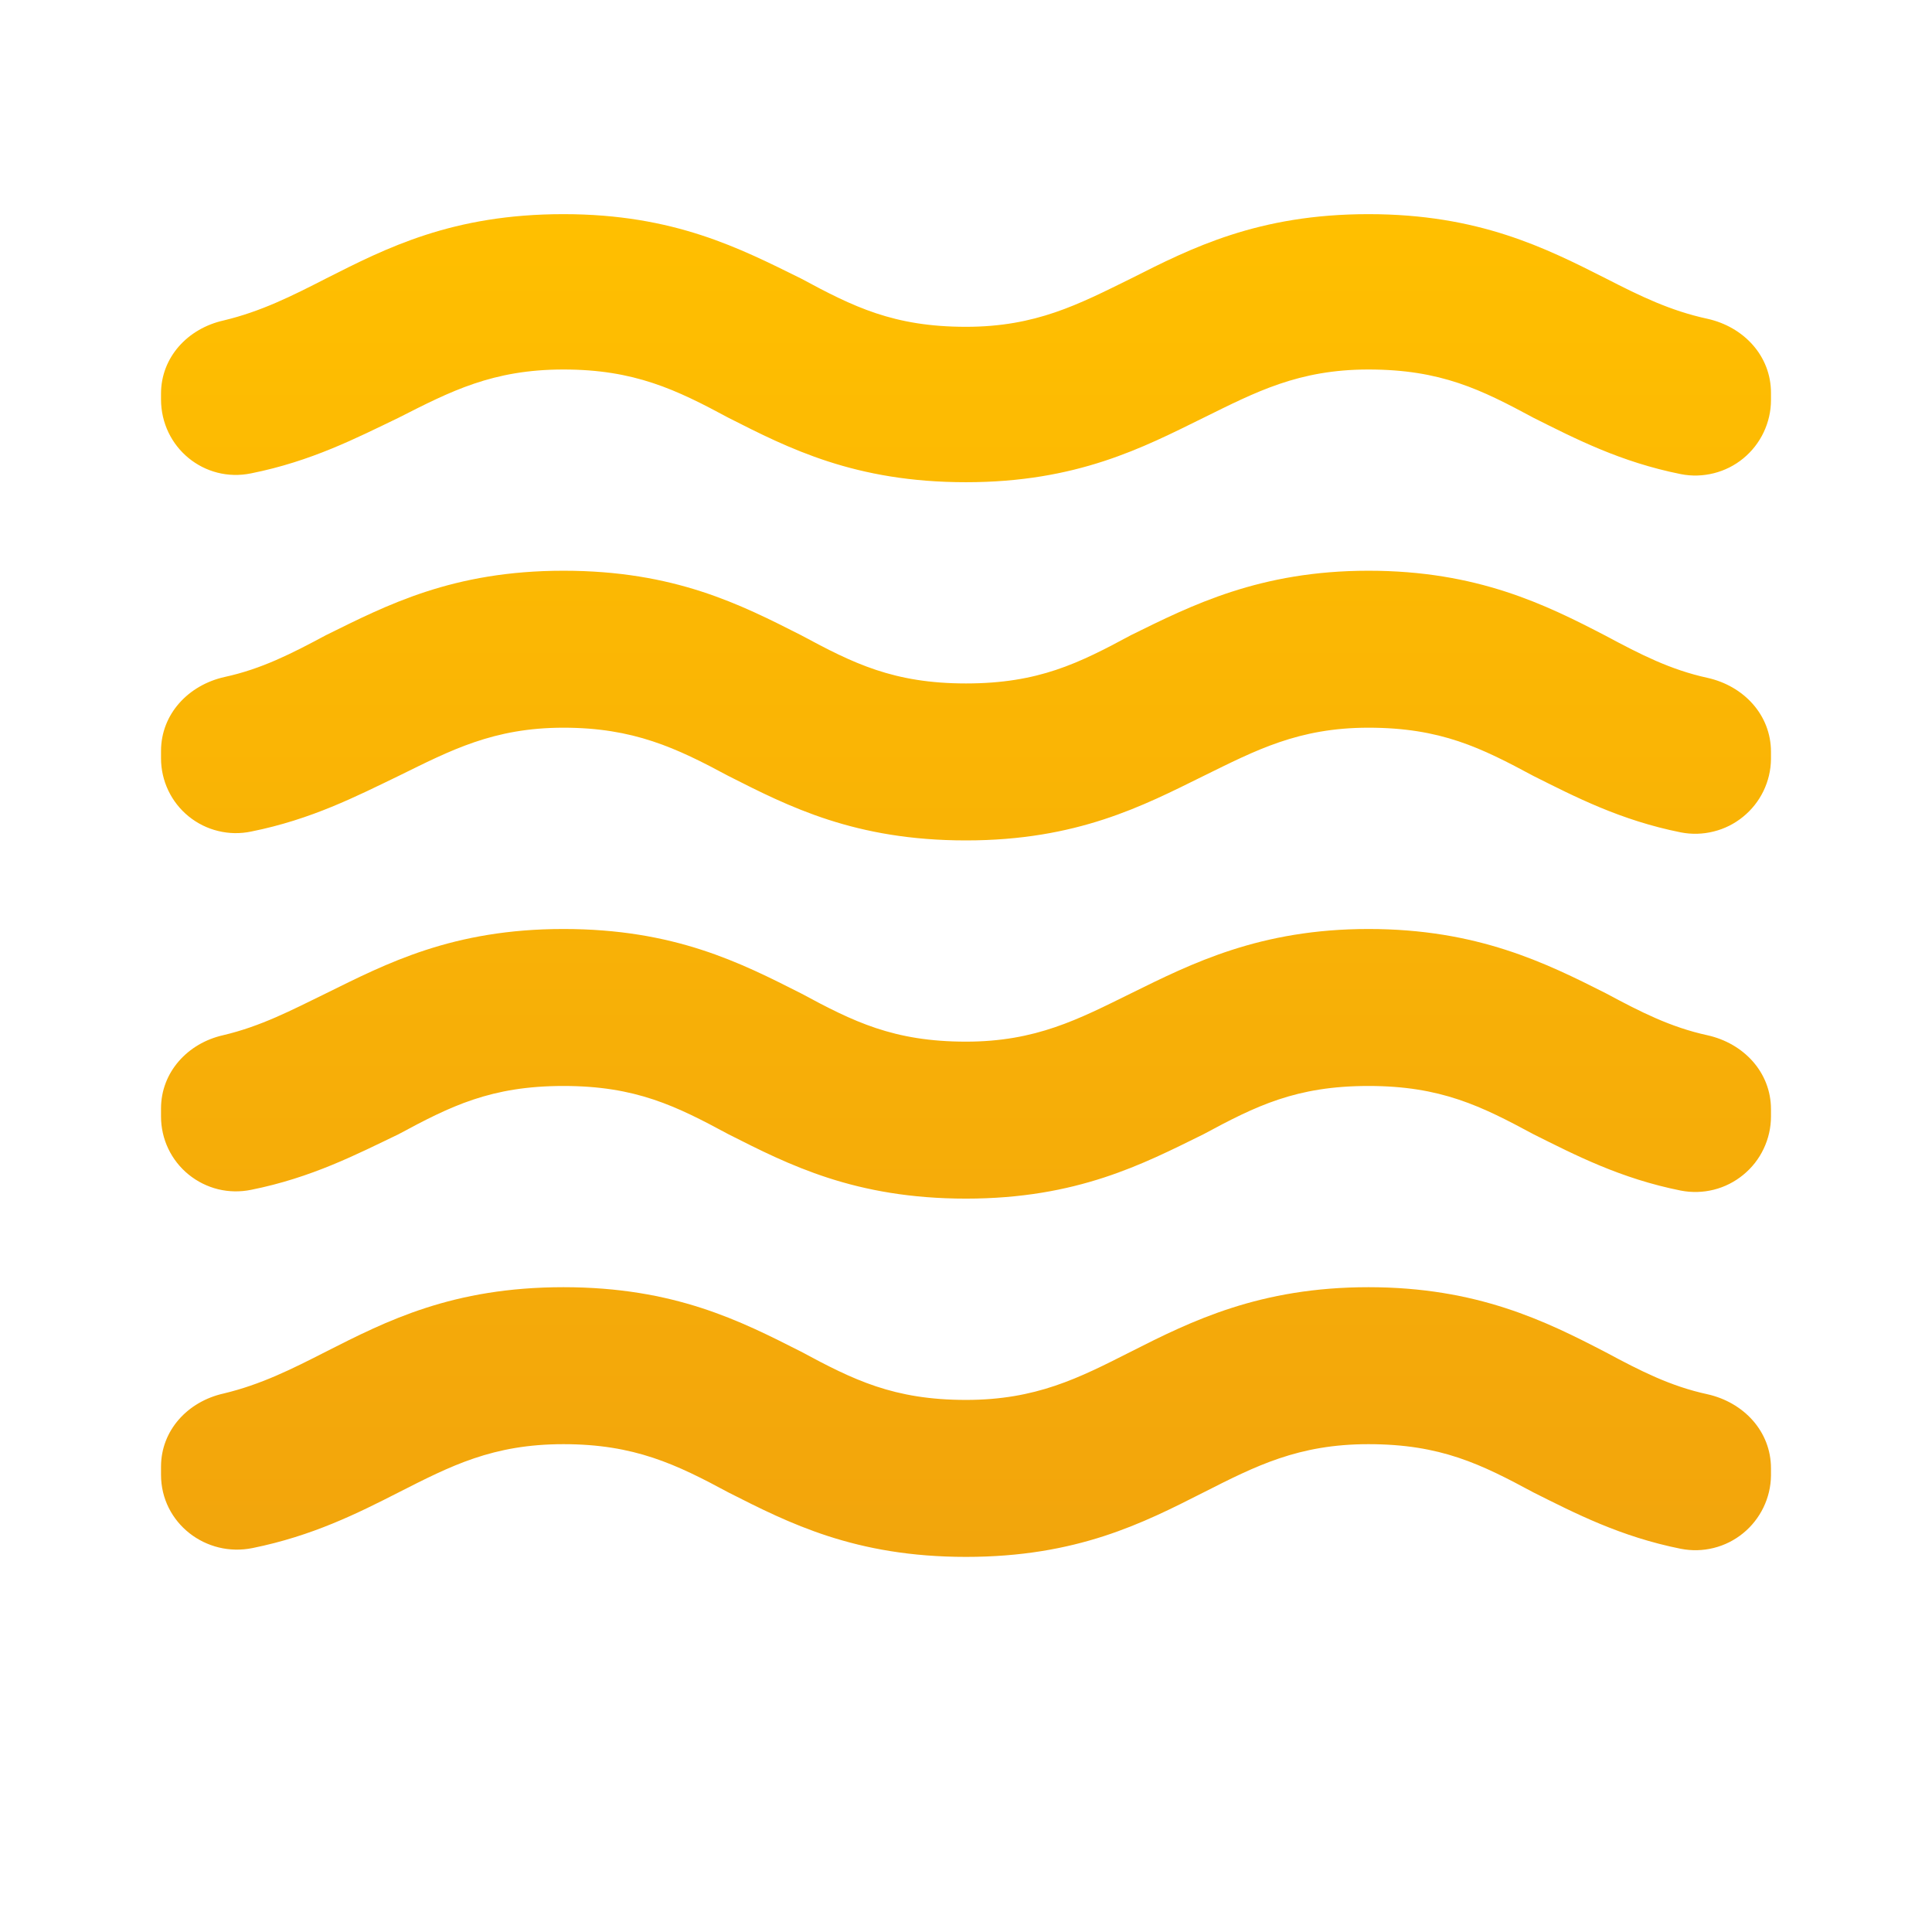 <svg width="32" height="32" viewBox="0 0 32 32" fill="none" xmlns="http://www.w3.org/2000/svg">
<path d="M22.666 21.32C20.866 21.32 19.733 21.88 18.733 22.387C17.866 22.827 17.16 23.187 16 23.187C14.8 23.187 14.133 22.853 13.267 22.387C12.267 21.88 11.173 21.32 9.333 21.32C7.493 21.32 6.4 21.88 5.4 22.387C4.827 22.68 4.32 22.933 3.707 23.08C3.107 23.213 2.667 23.693 2.667 24.293V24.427C2.667 25.227 3.413 25.8 4.186 25.64C5.173 25.44 5.92 25.067 6.6 24.72C7.466 24.28 8.16 23.92 9.333 23.92C10.507 23.92 11.2 24.253 12.066 24.72C13.066 25.227 14.16 25.787 16 25.787C17.84 25.787 18.933 25.227 19.933 24.72C20.8 24.28 21.506 23.92 22.666 23.92C23.866 23.92 24.533 24.253 25.4 24.72C26.093 25.067 26.84 25.453 27.84 25.653C28.02 25.688 28.206 25.684 28.384 25.639C28.562 25.595 28.728 25.512 28.87 25.396C29.013 25.28 29.128 25.134 29.208 24.969C29.288 24.804 29.331 24.623 29.333 24.44V24.32C29.333 23.707 28.88 23.227 28.28 23.093C27.666 22.96 27.173 22.707 26.6 22.4C25.6 21.88 24.466 21.32 22.666 21.32ZM22.666 15.387C20.866 15.387 19.733 15.96 18.733 16.453C17.866 16.88 17.16 17.253 16 17.253C14.8 17.253 14.133 16.92 13.267 16.453C12.267 15.947 11.173 15.387 9.333 15.387C7.493 15.387 6.4 15.96 5.4 16.453C4.827 16.733 4.32 17 3.693 17.147C3.107 17.28 2.667 17.76 2.667 18.36V18.493C2.667 18.677 2.708 18.86 2.787 19.026C2.866 19.192 2.982 19.339 3.125 19.455C3.268 19.571 3.435 19.654 3.614 19.698C3.793 19.741 3.979 19.744 4.16 19.707C5.16 19.507 5.907 19.12 6.6 18.787C7.466 18.32 8.133 17.987 9.333 17.987C10.533 17.987 11.2 18.32 12.066 18.787C13.066 19.293 14.16 19.853 16 19.853C17.84 19.853 18.933 19.28 19.933 18.787C20.8 18.32 21.466 17.987 22.666 17.987C23.866 17.987 24.533 18.32 25.4 18.787C26.093 19.133 26.84 19.52 27.84 19.72C28.021 19.755 28.208 19.75 28.387 19.705C28.566 19.66 28.733 19.575 28.875 19.458C29.018 19.341 29.133 19.194 29.212 19.027C29.291 18.86 29.333 18.678 29.333 18.493V18.373C29.333 17.76 28.88 17.28 28.28 17.147C27.666 17.013 27.173 16.76 26.6 16.453C25.6 15.947 24.466 15.387 22.666 15.387ZM26.6 4.613C25.6 4.107 24.493 3.547 22.666 3.547C20.84 3.547 19.733 4.107 18.733 4.613C17.866 5.04 17.16 5.413 16 5.413C14.8 5.413 14.133 5.08 13.267 4.613C12.267 4.12 11.173 3.547 9.333 3.547C7.493 3.547 6.4 4.107 5.4 4.613C4.827 4.907 4.32 5.16 3.707 5.307C3.107 5.44 2.667 5.92 2.667 6.52V6.613C2.667 7.413 3.386 8 4.16 7.84C5.16 7.64 5.907 7.253 6.6 6.92C7.466 6.48 8.16 6.12 9.333 6.12C10.507 6.12 11.2 6.453 12.066 6.92C13.066 7.427 14.16 7.987 16 7.987C17.84 7.987 18.933 7.413 19.933 6.92C20.8 6.493 21.506 6.12 22.666 6.12C23.866 6.12 24.533 6.453 25.4 6.92C26.093 7.267 26.84 7.653 27.84 7.853C28.021 7.889 28.208 7.883 28.387 7.838C28.566 7.793 28.733 7.709 28.875 7.592C29.018 7.474 29.133 7.327 29.212 7.16C29.291 6.993 29.333 6.811 29.333 6.627V6.507C29.333 5.893 28.88 5.413 28.28 5.28C27.666 5.147 27.173 4.907 26.6 4.613ZM22.666 9.453C20.866 9.453 19.733 10.027 18.733 10.52C17.866 10.987 17.2 11.32 16 11.32C14.8 11.32 14.133 10.987 13.267 10.52C12.267 10.013 11.173 9.453 9.333 9.453C7.493 9.453 6.4 10.027 5.4 10.52C4.827 10.827 4.333 11.08 3.72 11.213C3.12 11.347 2.667 11.827 2.667 12.44V12.56C2.667 12.744 2.708 12.926 2.787 13.092C2.866 13.259 2.982 13.406 3.125 13.522C3.268 13.638 3.435 13.721 3.614 13.764C3.793 13.808 3.979 13.811 4.16 13.773C5.16 13.573 5.907 13.187 6.6 12.853C7.466 12.427 8.173 12.053 9.333 12.053C10.493 12.053 11.2 12.387 12.066 12.853C13.066 13.36 14.16 13.92 16 13.92C17.84 13.92 18.933 13.347 19.933 12.853C20.8 12.427 21.506 12.053 22.666 12.053C23.866 12.053 24.533 12.387 25.4 12.853C26.093 13.2 26.84 13.587 27.84 13.787C28.02 13.822 28.206 13.817 28.384 13.772C28.562 13.728 28.728 13.645 28.87 13.529C29.013 13.413 29.128 13.268 29.208 13.103C29.288 12.938 29.331 12.757 29.333 12.573V12.453C29.333 11.84 28.88 11.36 28.28 11.227C27.666 11.093 27.173 10.84 26.6 10.533C25.6 10.013 24.466 9.453 22.666 9.453Z" fill="url(#paint0_linear_81_249)"/>
<defs>
<linearGradient id="paint0_linear_81_249" x1="16" y1="3.547" x2="16" y2="25.787" gradientUnits="userSpaceOnUse">
<stop stop-color="#FFBF00"/>
<stop offset="1" stop-color="#F2A50C"/>
</linearGradient>
</defs>
</svg>
